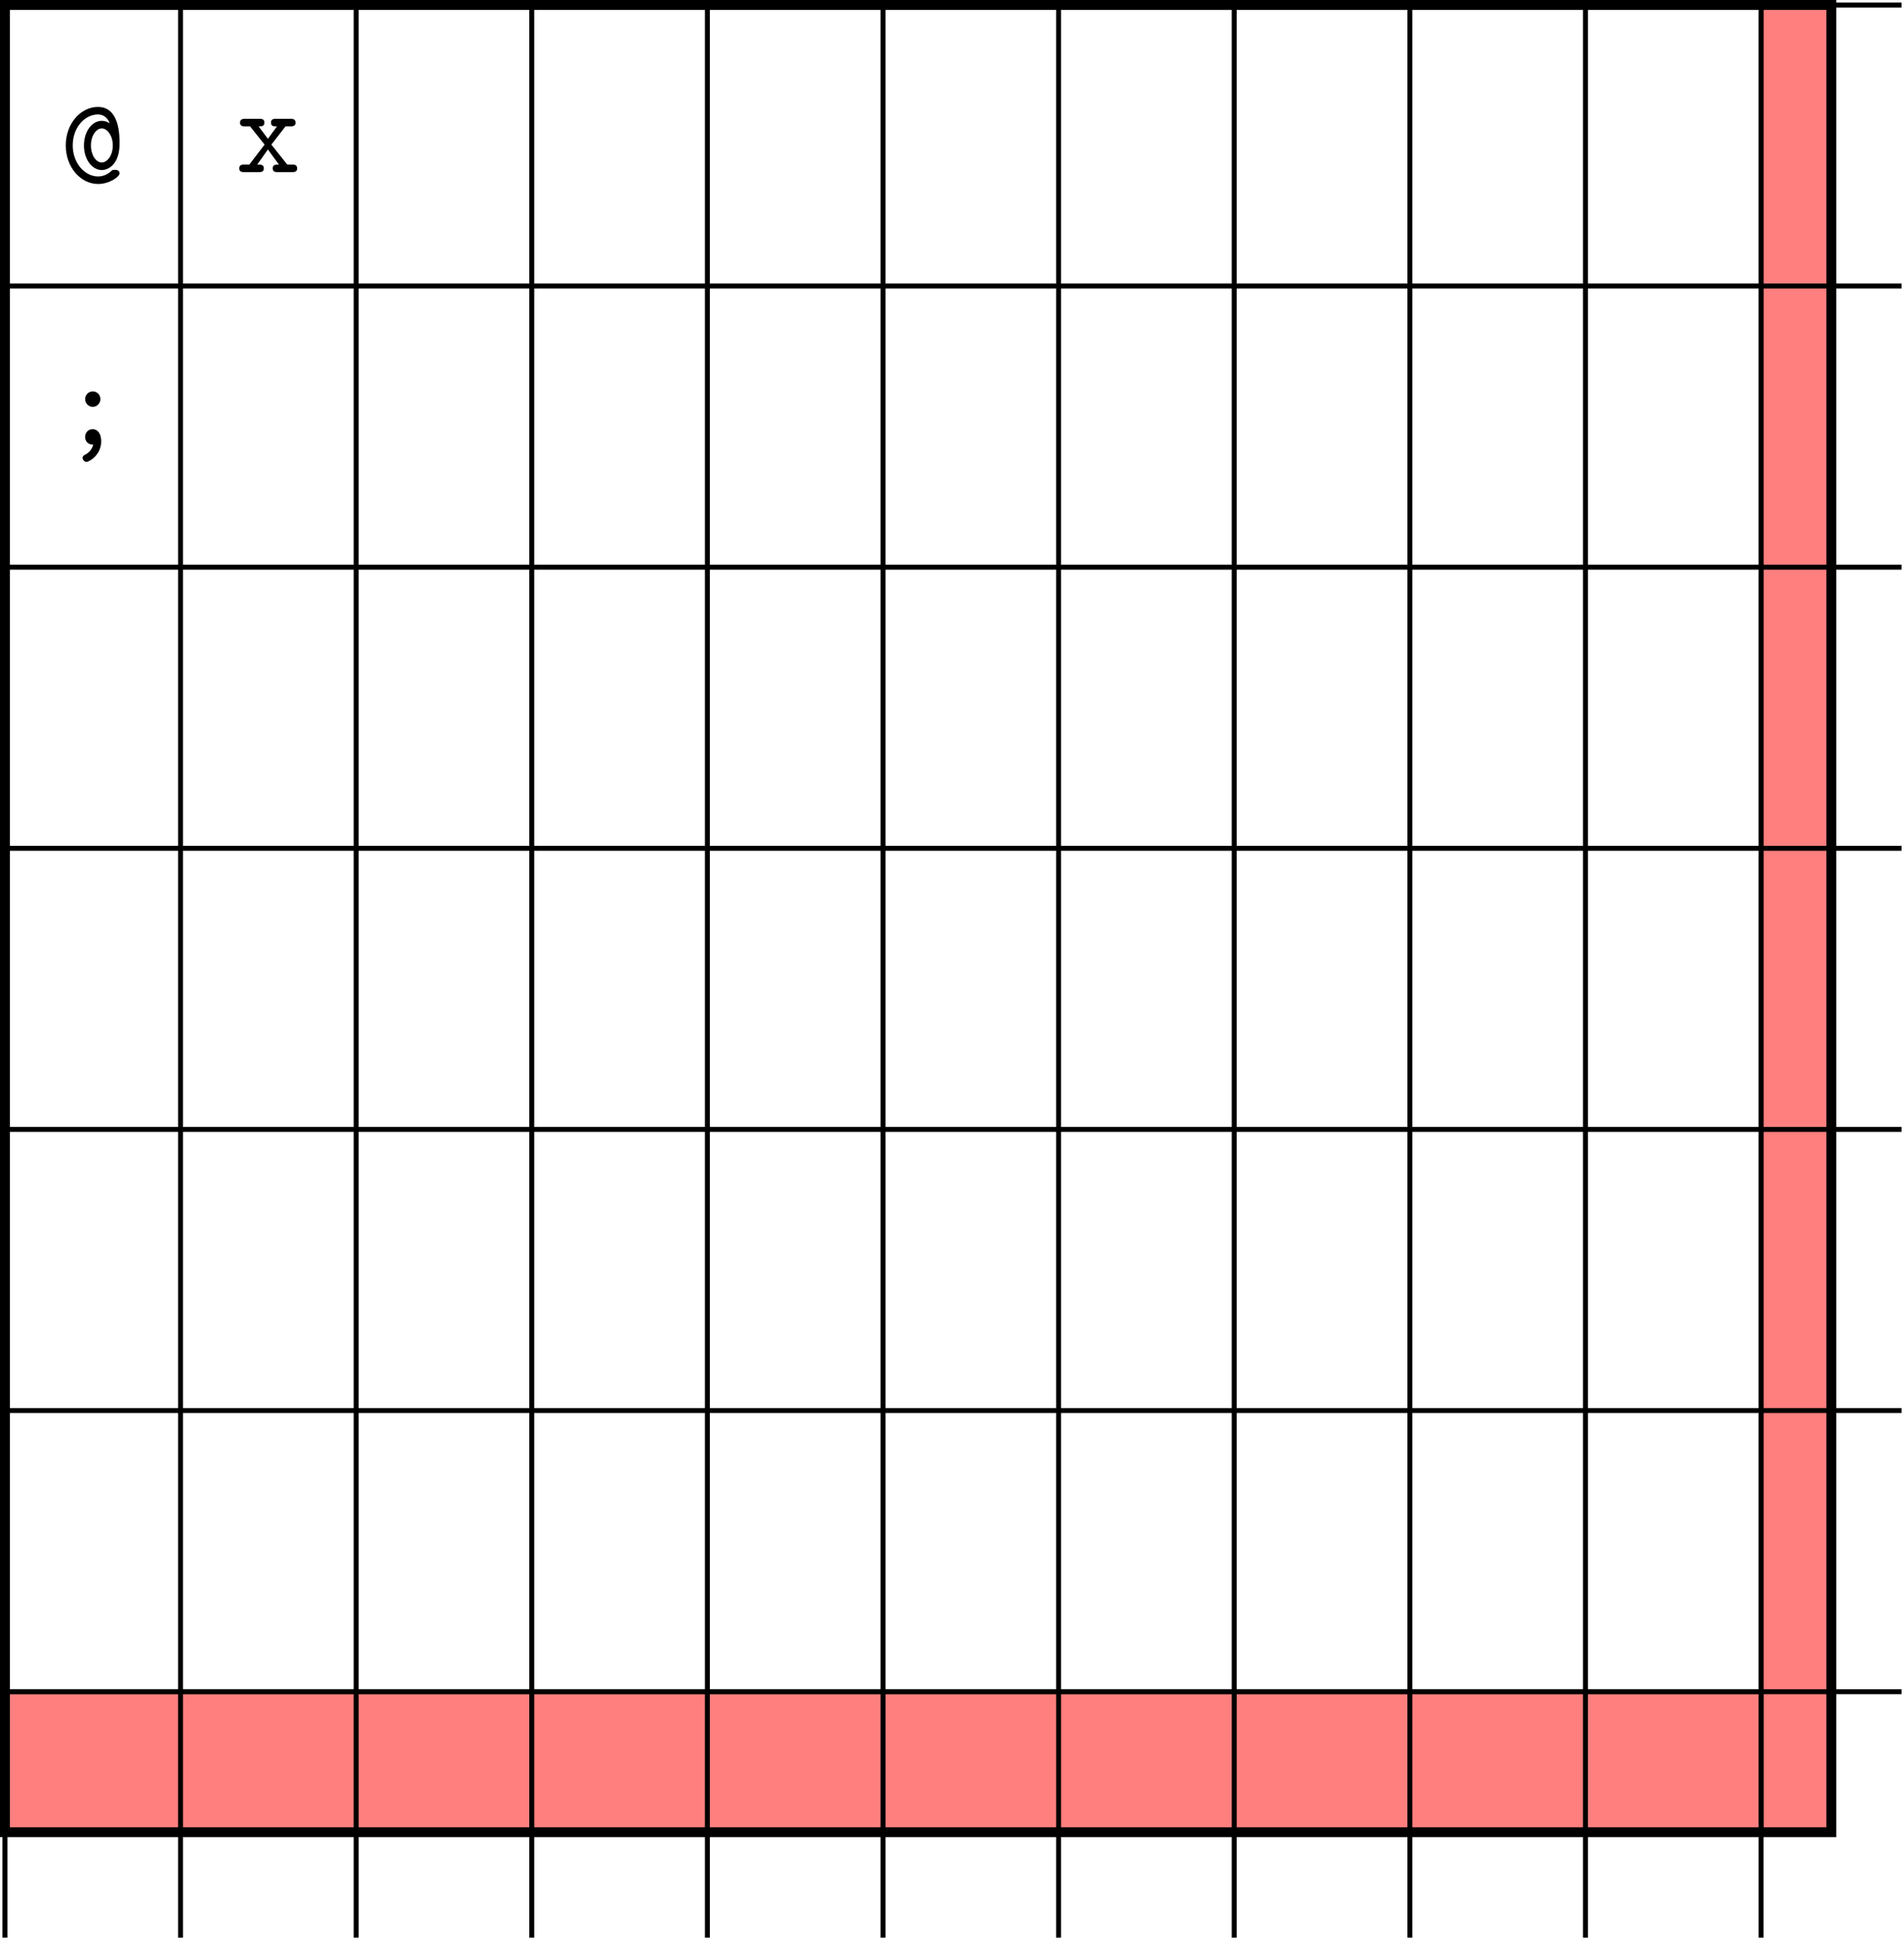 <?xml version="1.0" encoding="UTF-8"?>
<svg xmlns="http://www.w3.org/2000/svg" xmlns:xlink="http://www.w3.org/1999/xlink" width="153.668" height="156.503" viewBox="0 0 153.668 156.503">
<defs>
<g>
<g id="glyph-0-0">
<path d="M 4.781 -0.797 C 4.781 -1.078 4.5 -1.078 4.406 -1.078 C 4.234 -1.078 4.203 -1.078 4.109 -0.984 C 3.766 -0.656 3.375 -0.547 3.047 -0.547 C 1.969 -0.547 1 -1.625 1 -3.047 C 1 -4.531 2 -5.547 3.031 -5.547 C 3.312 -5.547 3.766 -5.438 3.984 -4.828 C 3.953 -4.859 3.672 -5.031 3.344 -5.031 C 2.547 -5.031 1.906 -4.172 1.906 -3.047 C 1.906 -1.859 2.609 -1.062 3.344 -1.062 C 3.828 -1.062 4.781 -1.469 4.781 -3.203 C 4.781 -3.844 4.781 -6.156 3.031 -6.156 C 1.672 -6.156 0.438 -4.844 0.438 -3.047 C 0.438 -1.266 1.656 0.062 3.047 0.062 C 3.953 0.062 4.781 -0.516 4.781 -0.797 Z M 4.234 -3.047 C 4.234 -2.234 3.781 -1.672 3.344 -1.672 C 2.875 -1.672 2.469 -2.266 2.469 -3.047 C 2.469 -3.875 2.922 -4.422 3.344 -4.422 C 3.781 -4.422 4.234 -3.844 4.234 -3.047 Z M 4.234 -3.047 "/>
</g>
<g id="glyph-0-1">
<path d="M 4.938 -0.297 C 4.938 -0.609 4.688 -0.609 4.531 -0.609 L 4.141 -0.609 L 2.859 -2.219 L 4 -3.688 L 4.391 -3.688 C 4.531 -3.688 4.812 -3.688 4.812 -3.984 C 4.812 -4.297 4.547 -4.297 4.391 -4.297 L 3.234 -4.297 C 3.078 -4.297 2.828 -4.297 2.828 -4 C 2.828 -3.688 3.047 -3.688 3.312 -3.688 L 2.578 -2.688 L 1.828 -3.688 C 2.078 -3.688 2.297 -3.688 2.297 -4 C 2.297 -4.297 2.047 -4.297 1.906 -4.297 L 0.734 -4.297 C 0.594 -4.297 0.328 -4.297 0.328 -3.984 C 0.328 -3.688 0.594 -3.688 0.734 -3.688 L 1.141 -3.688 L 2.312 -2.219 L 1.078 -0.609 L 0.672 -0.609 C 0.531 -0.609 0.266 -0.609 0.266 -0.297 C 0.266 0 0.531 0 0.672 0 L 1.844 0 C 2 0 2.25 0 2.25 -0.297 C 2.25 -0.609 2.031 -0.609 1.719 -0.609 L 2.578 -1.828 L 3.469 -0.609 C 3.188 -0.609 2.969 -0.609 2.969 -0.297 C 2.969 0 3.219 0 3.375 0 L 4.531 0 C 4.672 0 4.938 0 4.938 -0.297 Z M 4.938 -0.297 "/>
</g>
<g id="glyph-0-2">
<path d="M 3.234 -3.672 C 3.234 -4.031 2.938 -4.297 2.625 -4.297 C 2.25 -4.297 2 -3.984 2 -3.672 C 2 -3.312 2.297 -3.047 2.609 -3.047 C 2.984 -3.047 3.234 -3.359 3.234 -3.672 Z M 3.297 -0.266 C 3.297 -0.922 2.984 -1.25 2.609 -1.25 C 2.25 -1.25 2 -0.969 2 -0.625 C 2 -0.344 2.156 0 2.656 0 C 2.516 0.531 2.141 0.734 2 0.812 C 1.938 0.844 1.797 0.906 1.797 1.062 C 1.797 1.219 1.938 1.391 2.109 1.391 C 2.328 1.391 3.297 0.844 3.297 -0.266 Z M 3.297 -0.266 "/>
</g>
</g>
<clipPath id="clip-0">
<path clip-rule="nonzero" d="M 0 0 L 153.668 0 L 153.668 156.504 L 0 156.504 Z M 0 0 "/>
</clipPath>
</defs>
<path fill-rule="nonzero" fill="rgb(100%, 0%, 0%)" fill-opacity="0.5" stroke-width="0.399" stroke-linecap="butt" stroke-linejoin="miter" stroke="rgb(0%, 0%, 0%)" stroke-opacity="0.5" stroke-miterlimit="10" d="M 141.735 -0 L 141.735 -147.403 L 147.403 -147.403 L 147.403 -0 Z M 141.735 -0 " transform="matrix(1, 0, 0, -1, 0.398, 0.398)"/>
<path fill-rule="nonzero" fill="rgb(100%, 0%, 0%)" fill-opacity="0.5" stroke-width="0.399" stroke-linecap="butt" stroke-linejoin="miter" stroke="rgb(0%, 0%, 0%)" stroke-opacity="0.5" stroke-miterlimit="10" d="M 0 -136.063 L 0 -147.403 L 141.735 -147.403 L 141.735 -136.063 Z M 0 -136.063 " transform="matrix(1, 0, 0, -1, 0.398, 0.398)"/>
<g clip-path="url(#clip-0)">
<path fill="none" stroke-width="0.399" stroke-linecap="butt" stroke-linejoin="miter" stroke="rgb(0%, 0%, 0%)" stroke-opacity="1" stroke-miterlimit="10" d="M 0 -136.067 L 153.071 -136.067 M 0 -113.387 L 153.071 -113.387 M 0 -90.711 L 153.071 -90.711 M 0 -68.032 L 153.071 -68.032 M 0 -45.356 L 153.071 -45.356 M 0 -22.676 L 153.071 -22.676 M 0 -0.008 L 153.071 -0.008 M 0 -155.907 L 0 -0 M 14.172 -155.907 L 14.172 -0 M 28.348 -155.907 L 28.348 -0 M 42.52 -155.907 L 42.52 -0 M 56.692 -155.907 L 56.692 -0 M 70.868 -155.907 L 70.868 -0 M 85.04 -155.907 L 85.04 -0 M 99.215 -155.907 L 99.215 -0 M 113.387 -155.907 L 113.387 -0 M 127.559 -155.907 L 127.559 -0 M 141.735 -155.907 L 141.735 -0 " transform="matrix(1, 0, 0, -1, 0.398, 0.398)"/>
</g>
<path fill="none" stroke-width="0.797" stroke-linecap="butt" stroke-linejoin="miter" stroke="rgb(0%, 0%, 0%)" stroke-opacity="1" stroke-miterlimit="10" d="M 0 -0 L 0 -147.403 L 147.403 -147.403 L 147.403 -0 Z M 0 -0 " transform="matrix(1, 0, 0, -1, 0.398, 0.398)"/>
<g fill="rgb(0%, 0%, 0%)" fill-opacity="1">
<use xlink:href="#glyph-0-0" x="4.87" y="14.78"/>
</g>
<g fill="rgb(0%, 0%, 0%)" fill-opacity="1">
<use xlink:href="#glyph-0-1" x="19.043" y="13.884"/>
</g>
<g fill="rgb(0%, 0%, 0%)" fill-opacity="1">
<use xlink:href="#glyph-0-2" x="4.87" y="35.868"/>
</g>
</svg>
